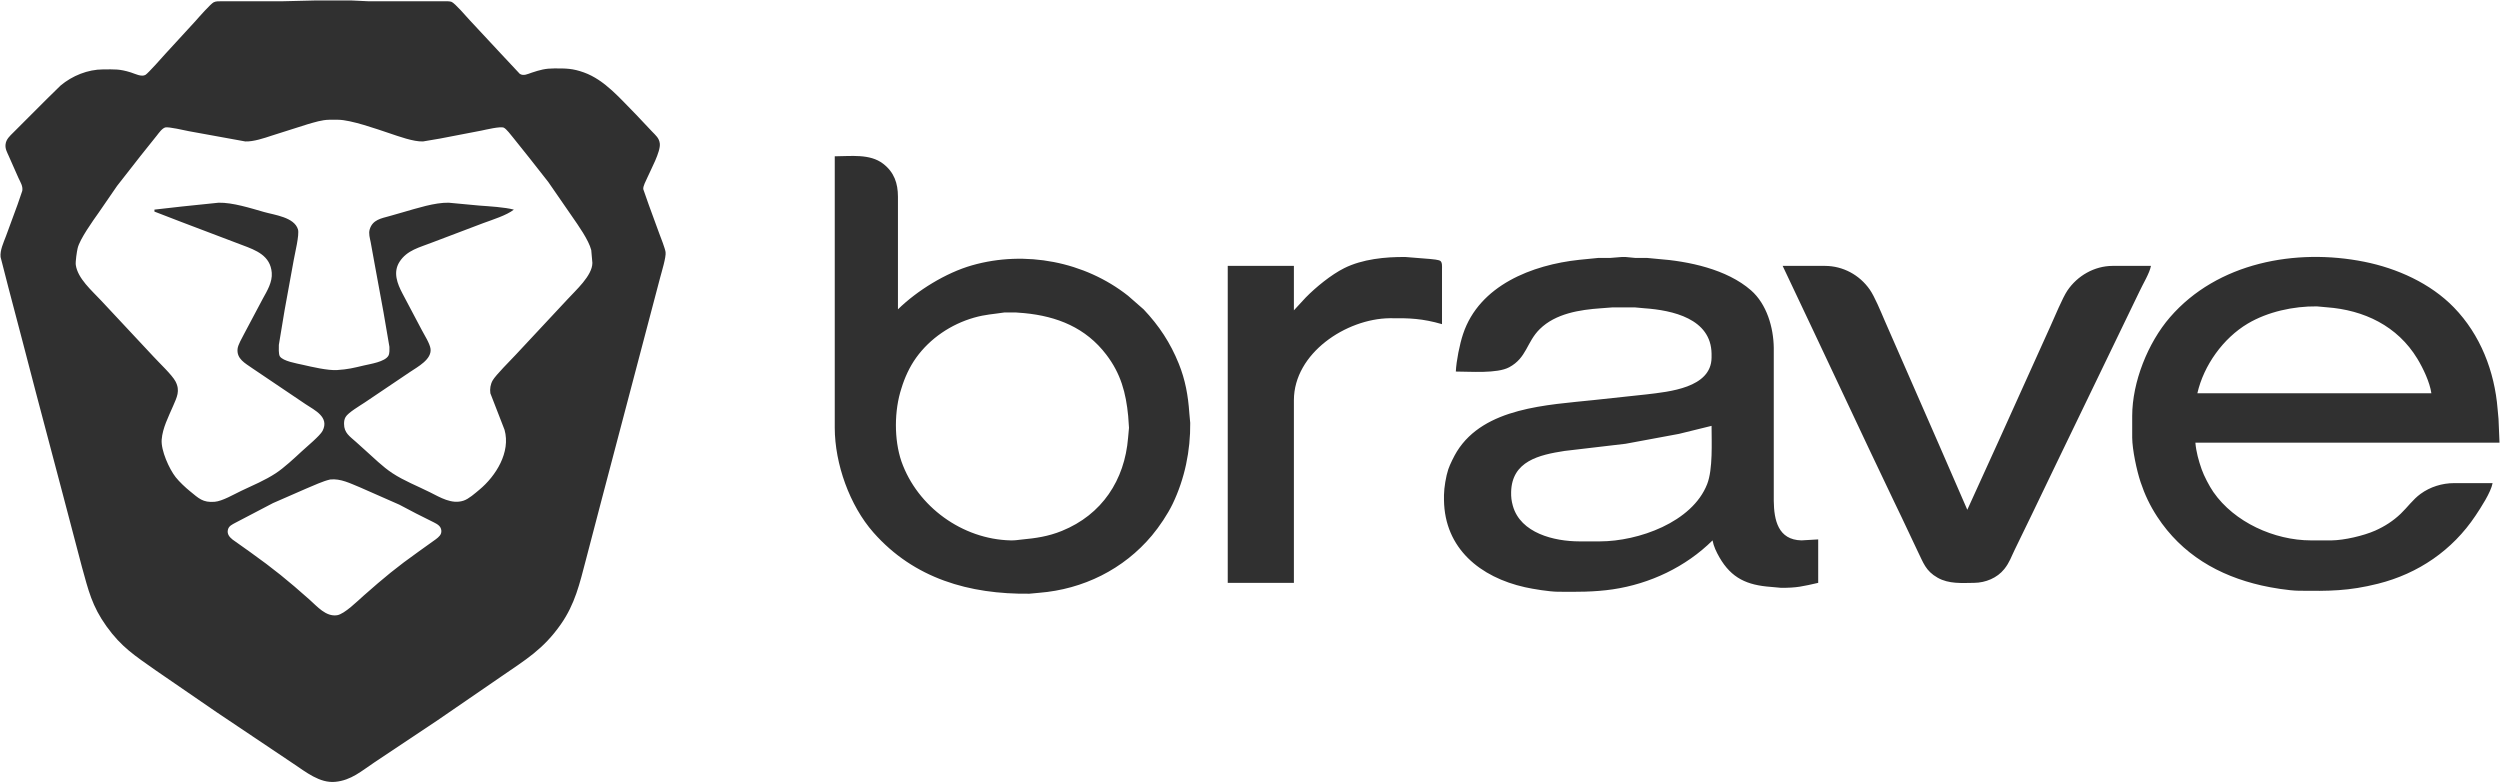 <svg xmlns="http://www.w3.org/2000/svg" viewBox="-0.41 -0.29 2531.91 792.45">
  <path id="Selection #1" fill="#303030" stroke="none" stroke-width="1" d="M 318.00,0.21            C 318.00,0.21 356.00,0.21 356.00,0.21              356.00,0.21 373.00,1.00 373.00,1.00              373.00,1.00 450.00,1.00 450.00,1.00              451.99,1.00 455.10,0.88 456.91,1.60              460.27,2.92 472.04,16.54 475.17,20.00              475.17,20.00 506.83,54.00 506.83,54.00              506.83,54.00 526.01,74.50 526.01,74.50              529.82,76.96 534.12,74.62 538.00,73.33              546.52,70.50 551.93,69.01 561.00,69.00              572.85,68.98 579.48,68.94 591.00,73.09              612.37,80.79 628.26,100.26 644.00,116.00              644.00,116.00 660.04,133.00 660.04,133.00              663.66,136.81 667.11,139.46 667.81,145.00              668.85,153.25 658.57,171.74 655.00,180.00              653.69,183.03 650.76,188.15 651.07,191.28              651.07,191.28 656.58,207.00 656.58,207.00              656.58,207.00 667.19,236.00 667.19,236.00              668.77,240.15 673.12,251.21 673.66,255.00              674.37,259.99 669.63,275.23 668.12,281.00              668.12,281.00 609.37,504.00 609.37,504.00              609.37,504.00 592.88,567.00 592.88,567.00              586.66,590.68 581.99,611.41 567.56,632.00              549.73,657.45 531.83,667.91 507.00,685.02              507.00,685.02 442.00,729.67 442.00,729.67              442.00,729.67 379.00,771.67 379.00,771.67              365.66,780.52 355.39,790.01 339.00,791.54              323.35,792.99 309.32,781.51 297.00,773.33              297.00,773.33 219.00,721.02 219.00,721.02              219.00,721.02 157.00,678.42 157.00,678.42              136.45,663.88 122.69,655.29 107.43,634.00              92.68,613.42 89.10,597.47 82.58,574.00              82.58,574.00 63.12,500.00 63.12,500.00              63.12,500.00 35.88,397.00 35.88,397.00              35.88,397.00 22.58,346.00 22.58,346.00              22.58,346.00 8.12,291.00 8.12,291.00              8.12,291.00 0.17,260.00 0.17,260.00              -0.52,253.24 3.18,245.34 5.58,239.00              5.58,239.00 17.34,207.00 17.34,207.00              17.34,207.00 22.15,193.00 22.15,193.00              22.98,188.17 20.24,184.22 18.31,180.00              18.31,180.00 8.58,158.00 8.58,158.00              6.83,153.97 4.70,150.58 5.20,146.00              5.78,140.70 9.45,137.57 13.00,134.00              13.00,134.00 28.00,119.00 28.00,119.00              28.00,119.00 47.00,100.00 47.00,100.00              47.00,100.00 61.00,86.28 61.00,86.28              72.82,76.41 88.53,70.02 104.00,70.00              115.77,69.98 120.34,69.42 132.00,73.02              136.24,74.34 142.93,77.95 147.00,75.48              149.61,73.89 164.27,57.42 167.28,54.00              167.28,54.00 197.58,21.00 197.58,21.00              200.52,17.61 212.97,3.54 216.00,2.02              218.42,0.81 221.36,1.01 224.00,1.00              224.00,1.00 285.00,1.00 285.00,1.00              285.00,1.00 318.00,0.21 318.00,0.21 Z            M 520.00,212.00            C 512.99,217.68 497.92,222.38 489.00,225.68              489.00,225.68 437.00,245.40 437.00,245.40              424.68,250.29 411.76,252.94 404.13,265.00              397.42,275.60 402.01,287.10 407.22,297.00              407.22,297.00 426.78,334.00 426.78,334.00              429.38,338.93 434.96,347.70 435.63,353.00              436.98,363.67 422.64,371.18 415.00,376.33              415.00,376.33 369.00,407.33 369.00,407.33              364.22,410.52 352.13,417.59 349.57,422.09              348.29,424.34 348.03,426.46 348.03,429.00              348.02,438.17 353.83,441.62 360.00,447.17              360.00,447.17 369.00,455.28 369.00,455.28              378.14,463.33 386.78,472.20 397.00,478.92              408.91,486.75 422.31,491.90 435.00,498.25              445.45,503.47 456.98,510.68 469.00,506.78              474.34,505.05 480.59,499.40 485.00,495.75              501.79,481.87 516.96,457.65 510.57,435.00              510.57,435.00 496.21,398.00 496.21,398.00              495.57,393.54 496.31,388.92 498.53,385.00              501.61,379.57 516.87,364.41 521.91,359.00              521.91,359.00 574.17,303.00 574.17,303.00              582.43,293.87 599.50,278.99 599.53,266.00              599.53,266.00 598.39,253.00 598.39,253.00              595.74,242.66 585.16,227.90 579.02,219.00              579.02,219.00 554.85,184.00 554.85,184.00              554.85,184.00 536.00,160.00 536.00,160.00              536.00,160.00 519.20,139.00 519.20,139.00              517.22,136.55 512.49,130.32 509.91,129.06              506.53,127.40 491.39,131.12 487.00,132.00              487.00,132.00 445.00,140.08 445.00,140.08              445.00,140.08 428.00,142.96 428.00,142.96              418.39,143.34 403.40,137.80 394.00,134.67              380.91,130.30 354.96,121.06 342.00,121.00              342.00,121.00 333.00,121.00 333.00,121.00              325.59,121.09 318.10,123.55 311.00,125.58              311.00,125.58 275.00,137.00 275.00,137.00              267.01,139.64 256.33,143.28 248.00,142.96              248.00,142.96 191.00,132.60 191.00,132.60              186.76,131.75 170.14,127.90 167.01,128.77              163.67,129.70 160.53,134.34 158.40,137.00              158.40,137.00 142.40,157.00 142.40,157.00              142.40,157.00 118.15,188.00 118.15,188.00              118.15,188.00 99.58,215.00 99.58,215.00              93.68,223.34 80.51,241.69 78.24,251.00              77.41,254.40 75.89,264.78 76.34,268.00              78.26,281.79 92.74,294.15 101.91,304.00              101.91,304.00 155.17,361.00 155.17,361.00              160.62,367.02 173.86,379.38 177.33,386.00              182.31,395.50 178.70,402.04 174.85,411.00              170.20,421.83 164.23,433.15 163.32,445.00              162.50,455.83 170.91,474.60 177.52,483.00              181.12,487.58 187.43,493.49 192.00,497.20              200.85,504.38 204.93,508.89 217.00,507.91              224.82,507.27 236.66,500.25 244.00,496.78              255.80,491.20 268.05,486.12 279.00,478.92              287.17,473.55 297.69,463.79 305.00,456.98              309.87,452.43 323.78,441.01 326.31,436.00              333.35,422.09 318.35,415.23 309.00,409.00              309.00,409.00 255.00,372.58 255.00,372.58              247.92,367.57 239.11,363.20 240.20,353.00              240.65,348.76 244.71,342.07 246.75,338.00              246.75,338.00 265.86,302.00 265.86,302.00              270.21,294.15 275.53,285.39 274.82,276.00              273.50,258.63 258.98,253.16 245.00,247.95              245.00,247.95 183.00,224.42 183.00,224.42              183.00,224.42 156.00,214.00 156.00,214.00              156.00,214.00 156.00,212.00 156.00,212.00              156.00,212.00 184.00,208.83 184.00,208.83              184.00,208.83 221.00,205.01 221.00,205.01              235.12,204.69 253.26,210.50 267.00,214.42              277.88,217.52 297.54,219.67 301.35,232.00              303.00,237.35 298.20,256.40 297.08,263.00              297.08,263.00 287.80,314.00 287.80,314.00              287.80,314.00 282.00,349.00 282.00,349.00              281.97,351.82 281.59,358.36 283.02,360.61              286.15,365.51 300.37,367.82 306.00,369.12              315.43,371.29 331.68,375.08 341.00,374.49              351.86,373.80 357.60,372.35 368.00,369.88              374.64,368.31 389.50,366.17 392.98,359.90              394.23,357.64 394.05,353.58 393.99,351.00              393.99,351.00 388.00,316.00 388.00,316.00              388.00,316.00 379.00,267.00 379.00,267.00              379.00,267.00 375.00,245.00 375.00,245.00              374.17,240.78 372.73,236.25 374.01,232.00              376.93,222.27 385.61,220.91 394.00,218.58              394.00,218.58 408.00,214.58 408.00,214.58              421.63,210.69 440.02,204.70 454.00,205.01              454.00,205.01 485.00,207.91 485.00,207.91              494.90,208.64 510.81,209.56 520.00,212.00 Z            M 845.00,158.00            C 861.19,158.00 880.54,155.14 894.00,165.53              905.20,174.17 908.98,185.31 909.00,199.00              909.00,199.00 909.00,313.00 909.00,313.00              928.52,293.91 957.61,275.96 984.00,268.43              1037.82,253.07 1098.05,264.55 1142.00,299.21              1142.00,299.21 1157.83,313.04 1157.83,313.04              1173.49,329.60 1184.87,346.90 1193.40,368.00              1200.05,384.48 1202.88,400.40 1204.09,418.00              1204.09,418.00 1205.00,428.00 1205.00,428.00              1205.32,456.10 1199.42,484.61 1187.22,510.00              1182.14,520.56 1173.76,533.02 1166.25,542.00              1137.48,576.39 1096.46,596.53 1052.00,600.08              1052.00,600.08 1042.00,601.00 1042.00,601.00              981.54,601.70 925.35,585.74 884.17,539.00              860.06,511.65 845.06,469.42 845.00,433.00              845.00,433.00 845.00,381.00 845.00,381.00              845.00,381.00 845.00,158.00 845.00,158.00 Z            M 1310.00,314.00            C 1310.00,314.00 1322.01,301.00 1322.01,301.00              1332.30,290.51 1347.83,277.85 1361.00,271.27              1379.35,262.10 1402.71,259.77 1423.00,260.00              1423.00,260.00 1448.00,262.00 1448.00,262.00              1450.19,262.19 1456.84,262.76 1458.40,264.02              1460.38,265.62 1460.00,269.67 1460.00,272.00              1460.00,272.00 1460.00,328.00 1460.00,328.00              1440.29,322.30 1427.18,321.77 1407.00,322.00              1362.96,322.52 1310.07,357.40 1310.00,405.00              1310.00,405.00 1310.00,590.00 1310.00,590.00              1310.00,590.00 1243.00,590.00 1243.00,590.00              1243.00,590.00 1243.00,269.00 1243.00,269.00              1243.00,269.00 1310.00,269.00 1310.00,269.00              1310.00,269.00 1310.00,314.00 1310.00,314.00 Z            M 1474.00,376.00            C 1474.50,365.18 1477.89,348.32 1481.33,338.00              1497.80,288.60 1551.39,267.93 1599.00,262.84              1599.00,262.84 1618.00,260.96 1618.00,260.96              1618.00,260.96 1630.00,260.96 1630.00,260.96              1630.00,260.96 1642.00,260.00 1642.00,260.00              1642.00,260.00 1646.00,260.00 1646.00,260.00              1646.00,260.00 1656.00,260.96 1656.00,260.96              1656.00,260.96 1668.00,260.96 1668.00,260.96              1668.00,260.96 1678.00,261.91 1678.00,261.91              1709.73,264.23 1748.43,272.30 1772.96,293.75              1788.88,307.68 1795.75,331.35 1796.00,352.00              1796.00,352.00 1796.00,507.00 1796.00,507.00              1796.23,526.49 1800.39,546.44 1824.00,546.99              1824.00,546.99 1841.00,546.00 1841.00,546.00              1841.00,546.00 1841.00,590.00 1841.00,590.00              1825.53,593.49 1819.30,595.19 1803.00,595.00              1803.00,595.00 1793.00,594.09 1793.00,594.09              1769.25,592.35 1753.18,585.53 1740.87,564.00              1737.85,558.71 1735.09,553.02 1734.00,547.00              1706.86,573.89 1670.64,590.99 1633.00,596.57              1614.38,599.33 1595.79,599.22 1577.00,599.00              1568.57,598.90 1552.44,596.31 1544.00,594.42              1498.92,584.34 1462.58,555.36 1462.00,506.00              1462.00,506.00 1462.00,501.00 1462.00,501.00              1462.09,493.67 1464.02,481.95 1466.36,475.00              1467.99,470.13 1472.35,461.38 1475.06,457.00              1502.85,412.23 1566.87,409.88 1614.00,404.84              1614.00,404.84 1649.00,401.08 1649.00,401.08              1649.00,401.08 1667.00,399.15 1667.00,399.15              1689.77,396.43 1732.63,392.63 1733.00,362.00              1733.00,362.00 1733.00,358.00 1733.00,358.00              1732.58,322.34 1693.25,313.89 1665.00,311.91              1665.00,311.91 1655.00,311.00 1655.00,311.00              1655.00,311.00 1633.00,311.00 1633.00,311.00              1633.00,311.00 1621.00,311.91 1621.00,311.91              1599.44,313.42 1575.05,317.19 1559.00,333.01              1545.60,346.23 1545.85,362.13 1528.00,371.68              1515.69,378.26 1488.60,376.00 1474.00,376.00 Z            M 2524.00,489.00            C 2522.23,498.44 2512.15,513.77 2506.67,522.00              2483.29,557.06 2448.70,580.65 2408.00,590.87              2378.05,598.39 2358.35,598.35 2328.00,598.00              2317.41,597.87 2300.48,595.03 2290.00,592.65              2246.31,582.71 2209.27,561.11 2184.34,523.00              2177.04,511.83 2171.72,500.65 2167.51,488.00              2163.55,476.13 2159.15,455.40 2159.00,443.00              2159.00,443.00 2159.00,421.00 2159.00,421.00              2159.05,386.58 2174.90,346.87 2197.29,321.00              2245.25,265.59 2324.71,250.94 2394.00,264.80              2427.16,271.43 2461.00,286.54 2484.83,311.09              2511.68,338.74 2526.04,375.91 2529.08,414.00              2529.08,414.00 2530.00,424.00 2530.00,424.00              2530.00,424.00 2531.00,448.00 2531.00,448.00              2531.00,448.00 2223.00,448.00 2223.00,448.00              2223.75,457.27 2226.28,466.25 2229.34,475.00              2231.72,481.77 2237.12,492.10 2241.20,498.00              2262.47,528.69 2303.02,546.94 2340.00,547.00              2340.00,547.00 2361.00,547.00 2361.00,547.00              2373.76,546.85 2393.31,542.30 2405.00,537.14              2414.67,532.86 2423.35,527.28 2431.00,519.96              2437.83,513.42 2443.31,505.54 2451.00,499.93              2460.84,492.75 2472.89,489.02 2485.00,489.00              2485.00,489.00 2524.00,489.00 2524.00,489.00 Z            M 1805.00,269.00            C 1805.00,269.00 1848.00,269.00 1848.00,269.00              1866.17,269.09 1882.85,278.14 1893.23,293.00              1898.12,299.99 1904.55,315.61 1908.15,324.00              1908.15,324.00 1962.86,449.00 1962.86,449.00              1962.86,449.00 1992.00,516.00 1992.00,516.00              1992.00,516.00 2023.86,446.00 2023.86,446.00              2023.86,446.00 2076.23,330.00 2076.23,330.00              2080.41,320.85 2088.41,301.33 2093.36,294.00              2103.54,278.93 2120.73,269.09 2139.00,269.00              2139.00,269.00 2178.00,269.00 2178.00,269.00              2176.60,276.46 2169.71,287.59 2166.31,295.00              2166.31,295.00 2139.26,351.00 2139.26,351.00              2139.26,351.00 2082.26,469.00 2082.26,469.00              2082.26,469.00 2057.25,521.00 2057.25,521.00              2057.25,521.00 2040.25,556.00 2040.25,556.00              2036.51,563.52 2034.94,569.14 2029.48,576.00              2022.24,585.10 2010.45,589.86 1999.00,590.00              1986.39,590.14 1973.40,591.26 1962.00,584.83              1949.72,577.90 1947.48,569.54 1941.75,558.00              1941.75,558.00 1925.69,524.00 1925.69,524.00              1925.69,524.00 1918.00,508.00 1918.00,508.00              1918.00,508.00 1892.78,455.00 1892.78,455.00              1892.78,455.00 1836.22,335.00 1836.22,335.00              1836.22,335.00 1805.00,269.00 1805.00,269.00 Z            M 2462.00,398.00            C 2460.43,386.85 2453.63,372.62 2447.80,363.00              2427.62,329.76 2393.71,313.67 2356.00,310.91              2356.00,310.91 2346.00,310.00 2346.00,310.00              2322.52,309.73 2296.28,315.39 2276.00,327.45              2251.13,342.25 2231.44,369.75 2225.00,398.00              2225.00,398.00 2462.00,398.00 2462.00,398.00 Z            M 1017.00,316.14            C 1005.55,317.93 997.64,318.09 986.00,321.43              962.79,328.08 941.54,342.34 927.43,362.00              920.78,371.26 915.80,382.17 912.52,393.00              905.20,415.38 904.94,444.76 912.52,467.00              928.72,512.95 974.37,545.88 1023.00,546.99              1027.88,547.10 1029.50,546.60 1034.00,546.17              1048.81,544.75 1060.99,543.07 1075.00,537.40              1115.63,520.94 1138.65,485.97 1142.08,443.00              1142.08,443.00 1143.00,433.00 1143.00,433.00              1143.00,433.00 1142.17,421.00 1142.17,421.00              1139.89,397.47 1134.71,378.21 1120.10,359.00              1099.22,331.54 1070.24,320.05 1037.00,316.83              1037.00,316.83 1028.00,316.14 1028.00,316.14              1028.00,316.14 1017.00,316.14 1017.00,316.14 Z            M 1733.00,431.00            C 1733.00,431.00 1700.00,439.12 1700.00,439.12              1700.00,439.12 1646.00,449.13 1646.00,449.13              1646.00,449.13 1584.00,456.42 1584.00,456.42              1558.42,460.40 1530.72,466.65 1530.01,498.00              1529.90,503.16 1530.35,507.02 1531.75,512.00              1539.51,539.68 1573.56,547.96 1599.00,548.00              1599.00,548.00 1620.00,548.00 1620.00,548.00              1658.71,547.94 1713.38,528.77 1728.54,490.00              1734.44,474.89 1733.00,447.67 1733.00,431.00 Z            M 334.00,485.32            C 326.37,487.04 317.38,491.39 310.00,494.40              310.00,494.40 276.00,509.26 276.00,509.26              276.00,509.26 255.00,520.25 255.00,520.25              255.00,520.25 238.00,529.14 238.00,529.14              234.88,530.89 231.42,532.23 230.45,536.04              229.31,540.46 231.84,543.50 235.04,546.10              235.04,546.10 253.00,558.86 253.00,558.86              276.60,575.70 291.31,587.69 313.00,606.95              320.81,613.88 329.67,624.53 341.00,622.79              348.45,621.64 361.92,608.20 368.00,602.85              389.08,584.28 401.02,574.35 424.00,558.00              424.00,558.00 440.98,545.85 440.98,545.85              443.97,543.56 446.95,541.17 446.55,537.00              446.12,532.48 442.60,530.62 439.00,528.76              439.00,528.76 421.00,519.75 421.00,519.75              421.00,519.75 404.00,510.81 404.00,510.81              404.00,510.81 364.00,493.20 364.00,493.20              354.35,489.31 344.64,484.17 334.00,485.32 Z"/>
</svg>